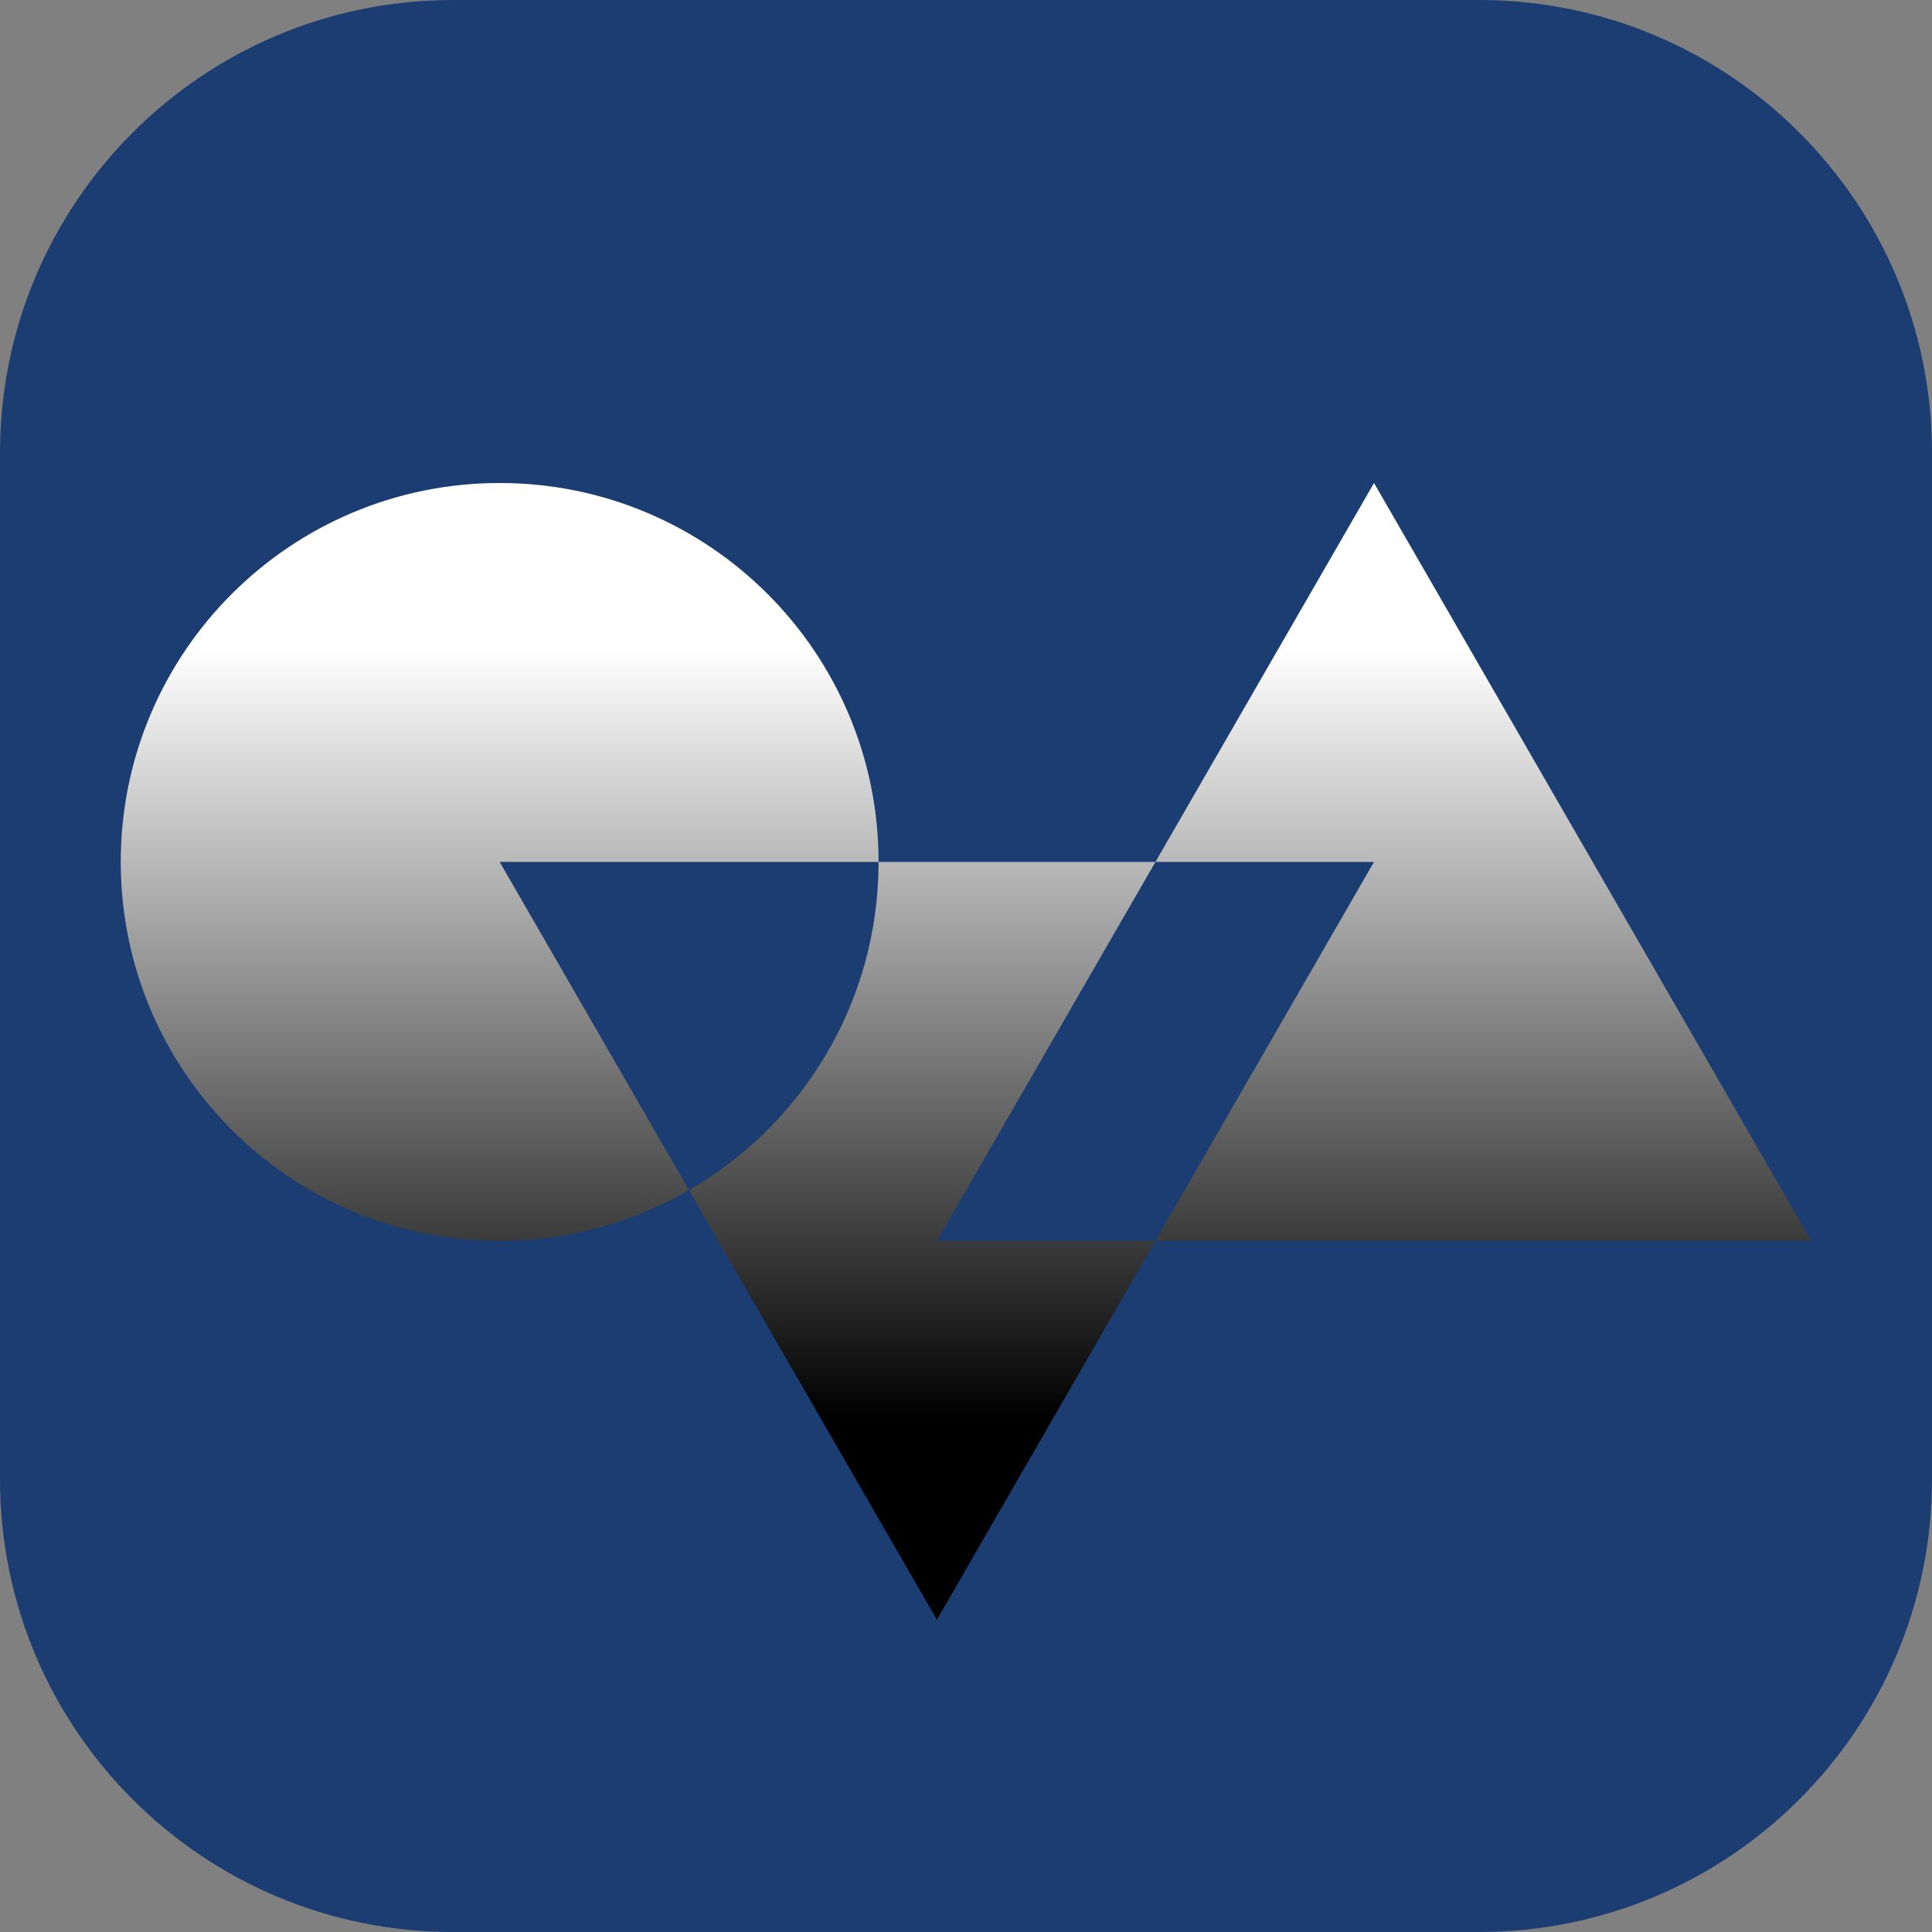<svg width="16" height="16" viewBox="0 0 16 16" fill="none" xmlns="http://www.w3.org/2000/svg">
<rect x="0" y="0" width="16" height="16" fill="#808080" stroke="none"/>
<path d="M12.25 0H3.75C1.679 0 0 1.679 0 3.75V12.25C0 14.321 1.679 16 3.75 16H12.25C14.321 16 16 14.321 16 12.25V3.75C16 1.679 14.321 0 12.25 0Z" fill="#1C3D72"/>
<path fill-rule="evenodd" clip-rule="evenodd" d="M5.706 9.856C6.645 9.314 7.276 8.3 7.276 7.138H9.569L7.759 10.276H9.569L7.759 13.414L5.706 9.856ZM5.706 9.856C5.245 10.123 4.709 10.276 4.138 10.276C2.405 10.276 1 8.871 1 7.138C1 5.405 2.405 4 4.138 4C5.871 4 7.276 5.405 7.276 7.138H4.138L5.706 9.856ZM9.569 10.276H15L11.379 4L9.569 7.138H11.379L9.569 10.276Z" fill="url(#paint0_linear_0_1)"/>
<defs>
<linearGradient id="paint0_linear_0_1" x1="8" y1="4" x2="8" y2="13.414" gradientUnits="userSpaceOnUse">
<stop offset="0.146" stop-color="white"/>
<stop offset="0.823"/>
</linearGradient>
</defs>
</svg>
